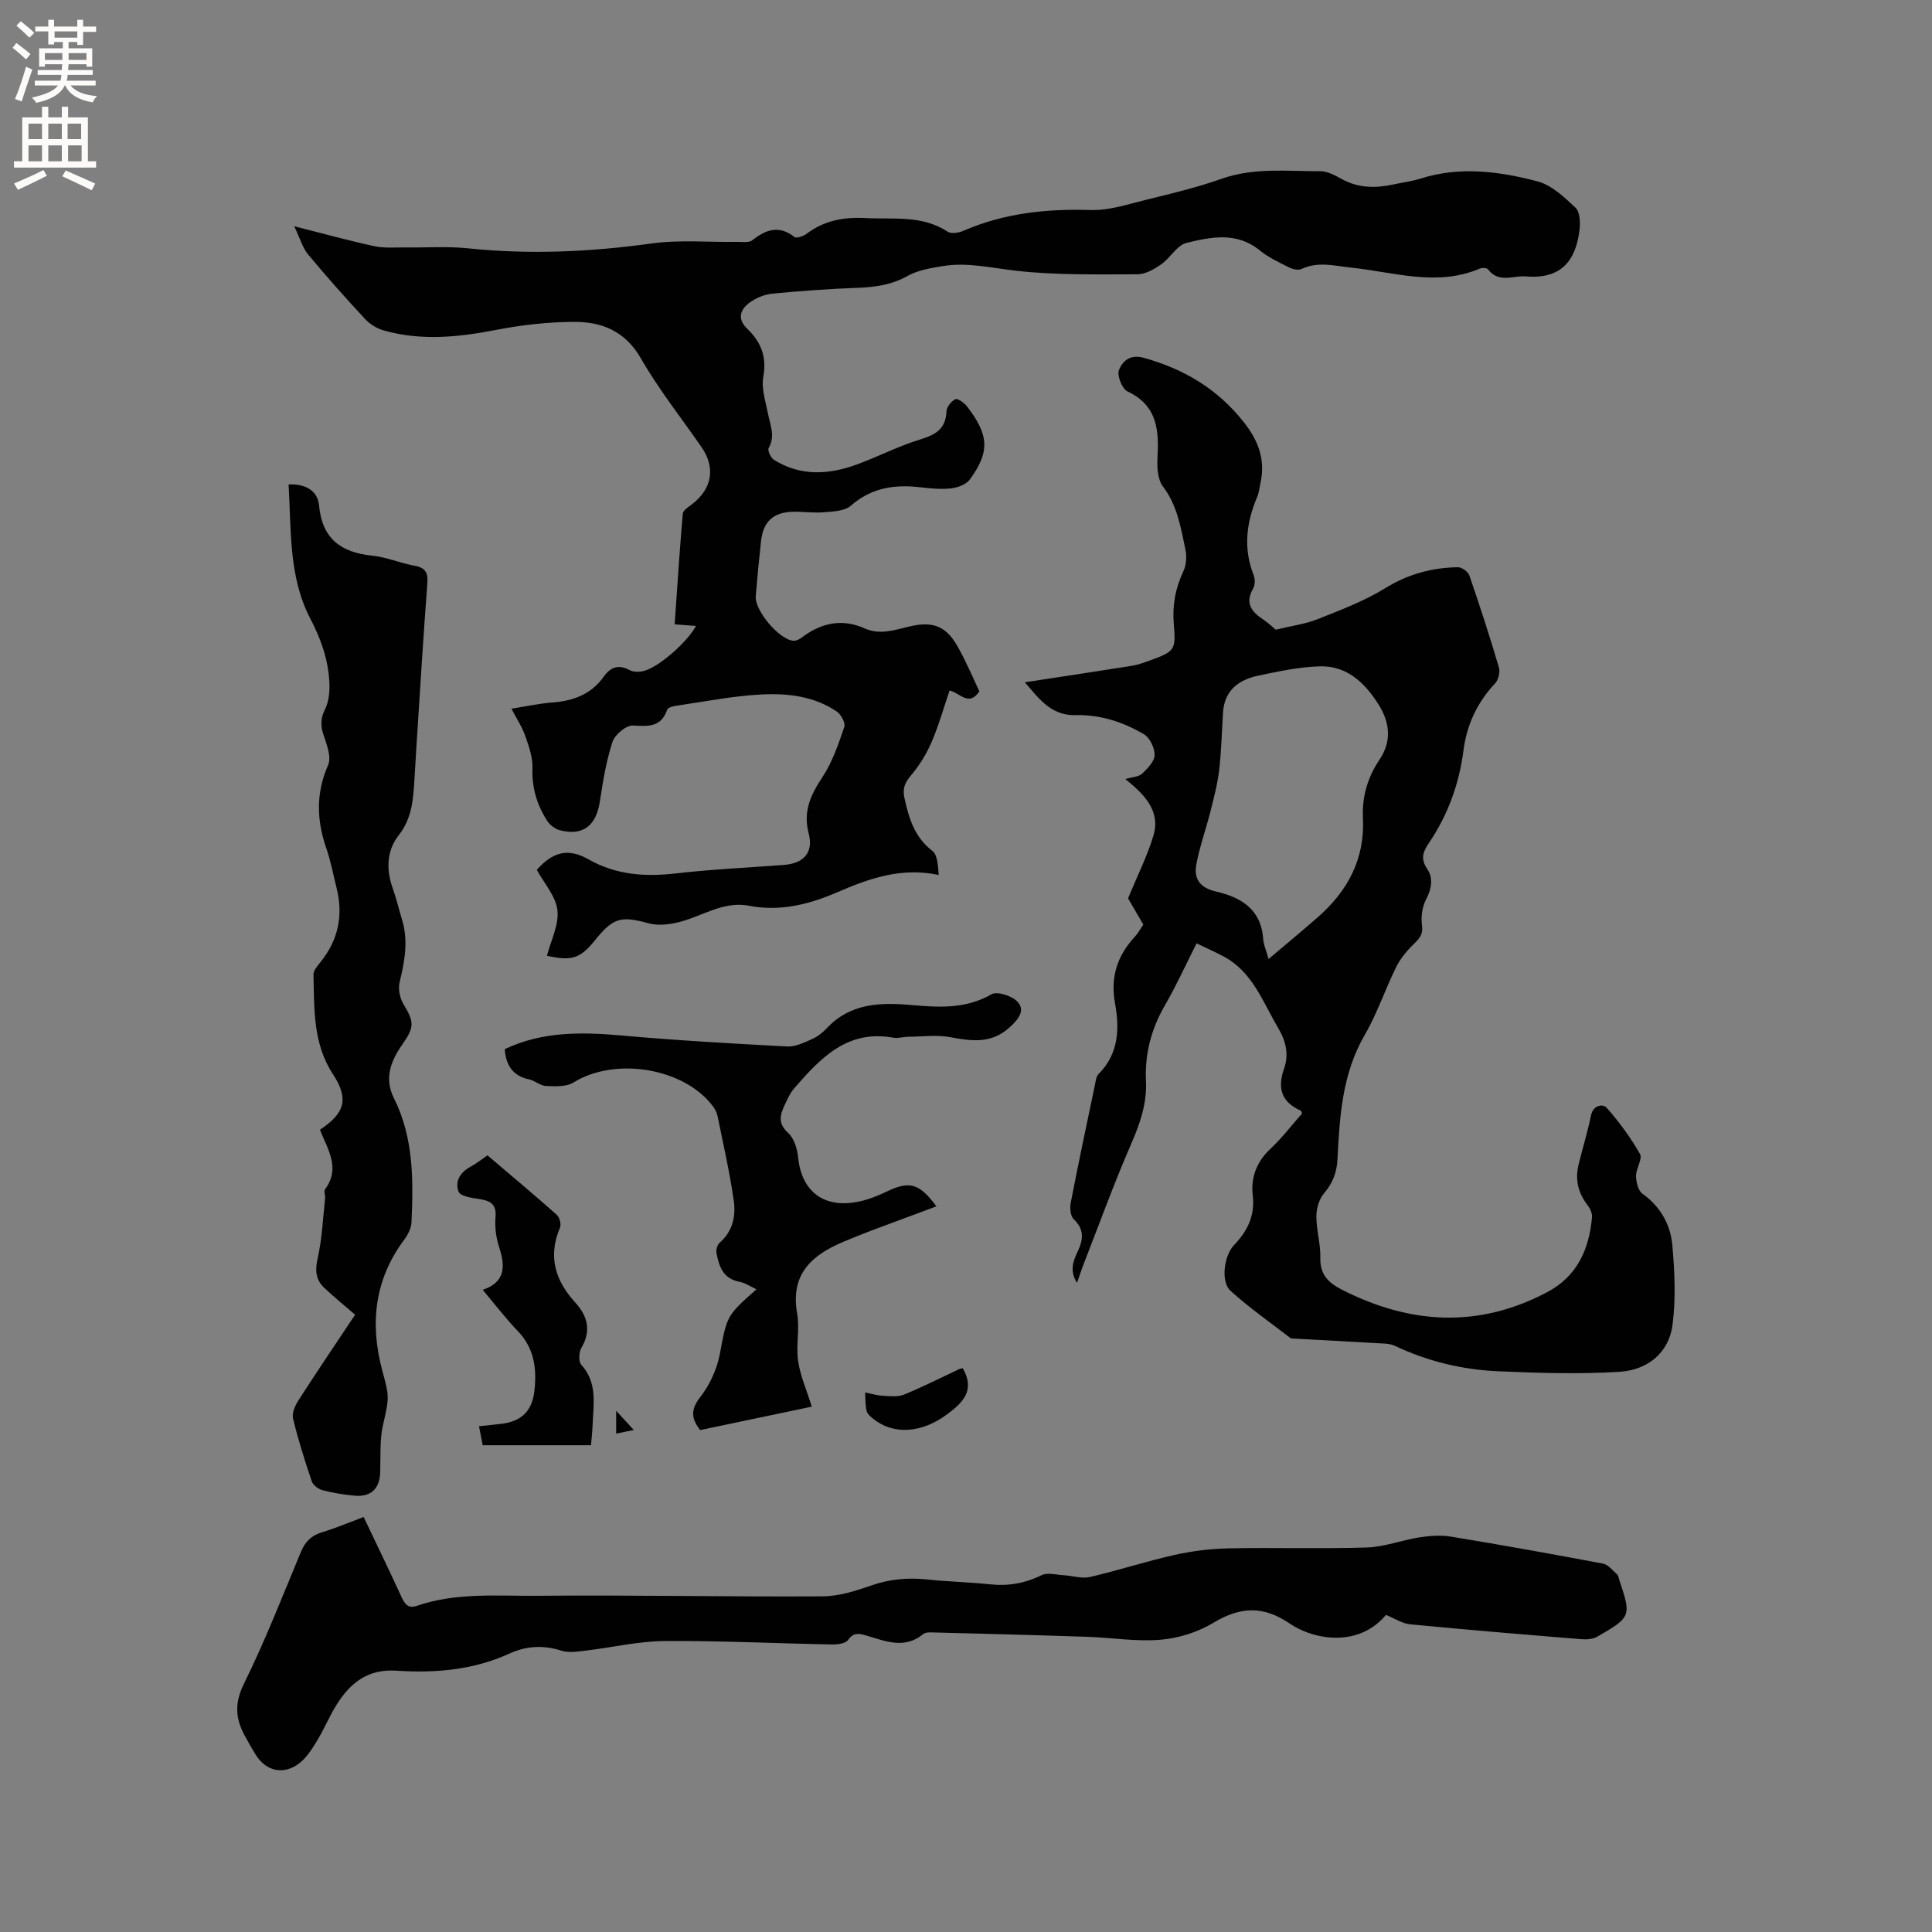 <svg enable-background="new 0 0 400 400" viewBox="0 0 400 400" xmlns="http://www.w3.org/2000/svg"><rect x="0" y="0" width="400" height="400" fill="#808080" stroke="none"/><g fill="#010102"><path d="m202.77 143.14c-2.19 3.23-3.95.35-6.17-.18-1.21 3.55-2.23 7.21-3.72 10.67-1.05 2.45-2.51 4.82-4.22 6.85-1.29 1.53-1.86 2.73-1.4 4.77.94 4.19 2.06 8.07 5.76 10.9 1.11.85 1.17 3.08 1.33 5-7.87-1.65-14.45.76-21.08 3.61-5.75 2.48-11.74 4.02-18.23 2.76-5.39-1.05-9.94 2.39-14.94 3.51-1.86.41-3.98.63-5.77.14-5.76-1.57-7.34-1.22-11.14 3.49-3.06 3.79-4.78 4.37-9.95 3.22.81-3.15 2.51-6.4 2.17-9.42-.33-2.91-2.76-5.59-4.27-8.37 3.24-3.67 6.43-4.59 10.63-2.21 5.74 3.26 11.69 3.69 18.07 2.96 7.47-.86 15-1.2 22.5-1.77 4.06-.31 6.13-2.57 5.09-6.52-1.22-4.63.45-8.03 2.89-11.73 2.04-3.09 3.27-6.77 4.48-10.32.28-.82-.67-2.58-1.55-3.18-4.67-3.18-10.16-3.81-15.54-3.54-5.89.29-11.73 1.47-17.59 2.32-.71.1-1.82.36-1.98.82-1.27 3.67-3.88 3.47-7.08 3.29-1.41-.08-3.76 1.88-4.25 3.38-1.3 3.99-1.99 8.21-2.62 12.38-.76 5.01-3.55 7.19-8.35 5.9-.98-.26-2.03-1.1-2.58-1.97-2.09-3.27-3.16-6.81-3.02-10.82.08-2.22-.73-4.54-1.48-6.69-.65-1.86-1.77-3.55-2.87-5.66 3.08-.49 5.77-1.09 8.49-1.29 4.32-.32 8.01-1.69 10.61-5.34 1.41-1.98 3.07-2.61 5.4-1.35.81.44 2.1.4 3.04.13 3.15-.91 8.84-5.94 10.67-9.28-1.39-.11-2.71-.21-4.42-.34.54-7.74 1.03-15.33 1.68-22.9.06-.69 1.13-1.37 1.84-1.91 4.23-3.19 5.01-7.6 2.04-11.88-4.22-6.1-8.87-11.96-12.55-18.37-3.27-5.7-8.15-7.6-13.94-7.56-5.35.03-10.77.64-16.02 1.66-7.8 1.52-15.52 2.31-23.27.12-1.42-.4-2.9-1.31-3.9-2.4-4.04-4.35-7.99-8.79-11.78-13.35-1.14-1.37-1.64-3.27-2.87-5.83 6.22 1.57 11.38 3.01 16.6 4.13 2.09.45 4.32.23 6.49.26 4.29.06 8.62-.26 12.87.18 12.74 1.33 25.35.75 38.02-1 5.83-.81 11.85-.24 17.79-.33 1.05-.02 2.39.21 3.08-.34 2.83-2.23 5.53-3.18 8.73-.67.42.33 1.85-.17 2.51-.67 3.66-2.77 7.72-3.49 12.24-3.25 5.77.3 11.67-.66 16.96 2.82.75.49 2.32.23 3.28-.19 8.44-3.67 17.24-4.58 26.37-4.3 3.79.12 7.67-1.19 11.45-2.12 5.24-1.29 10.52-2.54 15.6-4.34 6.74-2.38 13.62-1.55 20.46-1.57 1.48-.01 3.05.86 4.42 1.61 3.47 1.92 7.07 1.93 10.79 1.11 1.86-.41 3.78-.64 5.59-1.21 8.12-2.57 16.23-1.48 24.13.58 2.94.77 5.59 3.28 7.92 5.48.92.87.99 3.09.81 4.61-.78 6.45-3.9 10.2-11.07 9.6-2.71-.23-5.63 1.47-7.87-1.46-.24-.32-1.24-.36-1.72-.15-8.91 3.78-17.75.71-26.61-.21-3.45-.36-6.85-1.34-10.28.28-.68.32-1.86.05-2.62-.34-2.08-1.05-4.25-2.06-6.03-3.51-4.77-3.89-10.09-2.79-15.17-1.55-1.98.48-3.34 3.12-5.23 4.43-1.44 1-3.25 2.06-4.9 2.07-8.37.01-16.8.2-25.09-.73-5.12-.57-10.15-1.82-15.32-.96-2.45.41-5.07.84-7.18 2.02-3.3 1.85-6.69 2.33-10.35 2.47-5.92.22-11.84.64-17.73 1.21-1.6.16-3.32.89-4.64 1.84-1.94 1.41-2.63 3.37-.56 5.36 2.85 2.74 4.14 5.78 3.39 9.96-.44 2.45.47 5.19.98 7.76.47 2.36 1.52 4.59.12 7.05-.27.47.43 2.01 1.08 2.42 5.47 3.43 11.29 3.12 17.08 1.01 4.43-1.61 8.65-3.82 13.14-5.19 3.21-.98 5.37-2.15 5.52-5.85.04-.9.99-2.1 1.84-2.51.47-.22 1.82.74 2.38 1.46 4.6 5.93 4.8 9.42.61 15.17-.75 1.03-2.5 1.67-3.86 1.83-2.08.24-4.24.02-6.34-.22-5.34-.63-10.17.06-14.45 3.82-1.24 1.09-3.54 1.18-5.4 1.34-2.1.19-4.23-.12-6.35-.1-4.23.04-6.37 1.96-6.83 6.1-.42 3.79-.78 7.59-1.09 11.39-.24 2.95 4.82 8.96 7.77 9.22.54.05 1.22-.26 1.68-.61 4-3.06 8.35-4.07 13.06-1.96 3.22 1.44 6.21.34 9.28-.38 5.11-1.21 7.83-.01 10.33 4.73 1.54 2.8 2.78 5.72 4.18 8.7z"/><path d="m222.98 265.6c-1.58-2.49-.8-4.5.16-6.53 1.12-2.37 1.41-4.53-.83-6.64-.69-.65-.84-2.33-.62-3.43 1.57-8.11 3.28-16.19 4.98-24.27.17-.82.26-1.85.79-2.38 4.18-4.18 4.34-9.41 3.4-14.58-1.01-5.51.47-9.92 4.14-13.88.64-.69 1.09-1.56 1.71-2.47-1.22-2.09-2.44-4.18-3.16-5.43 1.93-4.68 3.95-8.68 5.23-12.9 1.57-5.15-1.76-8.54-5.79-11.79 1.47-.44 2.76-.46 3.46-1.11 1.13-1.07 2.57-2.53 2.6-3.85.03-1.47-.99-3.61-2.22-4.33-4.32-2.53-9.01-4.08-14.18-3.95-5.24.14-7.81-3.8-10.47-6.8 7.45-1.14 14.81-2.24 22.16-3.41 1.24-.2 2.46-.65 3.65-1.08 5.17-1.89 5.5-2.12 5.04-7.47-.34-3.94.31-7.49 1.98-11.04.62-1.3.72-3.1.41-4.54-.95-4.51-1.67-9.08-4.64-12.99-1.07-1.41-1.24-3.82-1.14-5.74.32-5.77.08-10.99-6.19-13.94-1.12-.53-2.23-3.3-1.79-4.41.73-1.82 2.2-3.38 5.21-2.54 8.35 2.34 15.26 6.46 20.68 13.35 3.05 3.88 4.48 7.83 3.4 12.64-.21.93-.29 1.91-.66 2.78-2.26 5.33-2.92 10.68-.73 16.22.32.8.3 2.04-.12 2.77-1.76 3.06-.29 4.83 2.14 6.44 1.13.75 2.12 1.72 2.54 2.07 3.3-.8 6.11-1.16 8.66-2.17 4.79-1.91 9.7-3.76 14.06-6.45 4.72-2.91 9.65-4.23 15.02-4.31.8-.01 2.09.93 2.36 1.71 2.17 6.3 4.23 12.65 6.12 19.04.28.96-.11 2.56-.8 3.3-3.69 3.94-5.86 8.57-6.54 13.85-.9 6.96-3.21 13.35-7.14 19.16-1.17 1.72-1.86 3.23-.37 5.4 1.27 1.84.93 4.09-.23 6.3-.8 1.53-1.09 3.6-.86 5.33.24 1.79-.35 2.62-1.51 3.74-1.48 1.42-2.89 3.07-3.79 4.88-2.31 4.64-3.95 9.65-6.54 14.11-4.68 8.05-5.2 16.87-5.65 25.74-.14 2.82-1.01 4.98-2.82 7.12-1.01 1.19-1.55 3.14-1.55 4.74 0 2.84.89 5.69.82 8.52-.09 3.53 1.67 5.23 4.57 6.69 14.05 7.12 28.12 7.96 42.31.51 6.28-3.3 8.78-8.89 9.37-15.58.07-.81-.41-1.83-.95-2.52-1.96-2.53-2.58-5.31-1.83-8.38.83-3.39 1.87-6.74 2.57-10.16.46-2.23 2.52-2.41 3.23-1.61 2.6 2.95 4.97 6.17 6.91 9.59.58 1.02-.84 3.02-.82 4.57.02 1.26.45 3.03 1.35 3.67 3.73 2.67 5.79 6.38 6.17 10.66.48 5.45.74 11.05.04 16.45-.77 5.96-5.31 9.4-11.01 9.75-8.31.51-16.69.25-25.01-.11-7.45-.32-14.66-2.04-21.47-5.27-1.16-.55-2.65-.48-3.99-.56-5.57-.34-11.15-.62-16.73-.93-.32-.02-.71.02-.93-.15-4.17-3.21-8.51-6.24-12.39-9.77-2.03-1.85-1.36-7.23.73-9.43 2.77-2.91 4.38-6.05 3.89-10.27-.43-3.71.77-6.98 3.66-9.68 2.39-2.23 4.39-4.88 6.55-7.32-.12-.25-.15-.53-.29-.59-3.99-1.77-4.86-4.67-3.44-8.68 1.04-2.93.4-5.7-1.22-8.43-3.21-5.43-5.31-11.68-11.41-14.87-1.68-.88-3.41-1.65-5.48-2.65-2.23 4.4-4.18 8.72-6.54 12.8-2.84 4.92-4.21 10.06-3.94 15.75.21 4.51-1.18 8.65-3 12.83-3.67 8.42-6.8 17.08-10.14 25.64-.35 1-.68 1.98-1.14 3.27zm39.67-67.05c3.59-3.04 6.91-5.78 10.14-8.61 6.22-5.44 9.81-12.03 9.39-20.6-.21-4.29.94-8.37 3.41-12.03 2.62-3.89 2.18-7.79-.27-11.61-2.82-4.39-6.48-7.86-11.95-7.74-4.3.1-8.61 1.03-12.84 1.92-4.01.84-7.01 3-7.31 7.57-.26 4.01-.34 8.04-.81 12.02-.34 2.9-1.11 5.77-1.82 8.61-.92 3.64-2.22 7.21-2.9 10.89-.55 2.95.71 4.84 4.07 5.61 5.05 1.17 9.29 3.58 9.75 9.67.08 1.32.66 2.59 1.14 4.3z"/><path d="m286.95 334.35c-3.12 3.71-7.5 5.19-12.33 4.6-2.6-.32-5.37-1.3-7.53-2.77-5.47-3.74-10.21-3.61-15.89-.19-3.21 1.94-7.19 3.19-10.93 3.5-5.02.42-10.14-.44-15.22-.61-10.48-.35-20.96-.62-31.44-.89-.83-.02-1.92-.12-2.47.33-3.87 3.19-7.8 1.46-11.72.32-1.49-.43-2.66-.77-3.84.9-.53.75-2.23.95-3.39.93-11.54-.22-23.09-.8-34.63-.71-5.45.04-10.9 1.35-16.35 1.99-1.65.19-3.48.48-5 0-3.75-1.2-7.27-.98-10.78.62-7.43 3.39-15.36 4.06-23.3 3.53-6-.4-9.57 2.5-12.42 7.01-1.52 2.41-2.6 5.09-4.08 7.52-1.03 1.68-2.15 3.48-3.68 4.65-3.26 2.49-6.9 1.63-9.03-1.81-.78-1.26-1.51-2.55-2.22-3.86-1.93-3.54-2.2-6.72-.23-10.74 4.39-8.9 8.01-18.17 11.82-27.35.89-2.14 2.18-3.42 4.4-4.09 2.82-.85 5.55-2.01 8.6-3.15 2.67 5.61 5.33 11.1 7.88 16.64.66 1.44 1.39 2.35 3.1 1.76 8.22-2.84 16.79-2.01 25.21-2.09 19.6-.18 39.2.23 58.8.12 3.38-.02 6.86-1.12 10.1-2.25 3.81-1.33 7.57-1.67 11.53-1.25 4.32.46 8.67.54 12.99 1 3.8.41 7.27-.18 10.73-1.88 1.25-.61 3.08-.08 4.64.01 1.81.1 3.72.75 5.4.36 5.87-1.36 11.62-3.25 17.51-4.57 3.68-.82 7.5-1.29 11.27-1.36 9.52-.19 19.05.13 28.56-.18 3.63-.12 7.2-1.52 10.83-2.09 2.13-.33 4.39-.51 6.49-.17 10.54 1.73 21.06 3.62 31.56 5.6 1.07.2 1.98 1.41 2.9 2.22.28.25.33.77.47 1.17 2.5 7.48 2.47 7.67-4.51 11.71-.91.53-2.21.64-3.3.55-11.83-.96-23.65-1.94-35.46-3.08-1.64-.14-3.22-1.22-5.04-1.95z"/><path d="m73.52 272.2c-2.29-1.98-4.41-3.7-6.39-5.57-1.76-1.67-1.93-3.57-1.37-6.06.92-4.07 1.09-8.31 1.55-12.48.07-.62-.31-1.46-.02-1.85 3.31-4.45.48-8.36-1.05-12.34 5.21-3.45 6.02-6.41 2.68-11.52-4.16-6.37-3.84-13.51-4.02-20.57-.02-.88.85-1.87 1.49-2.66 3.64-4.54 4.71-9.62 3.31-15.24-.69-2.77-1.22-5.6-2.15-8.3-2-5.82-2.17-11.4.38-17.21.72-1.64-.27-4.23-.94-6.22-.66-1.95-.62-3.47.32-5.36.77-1.56.96-3.56.89-5.35-.2-4.79-1.71-9.1-3.98-13.45-4.48-8.6-3.91-18.24-4.47-27.72 3.51-.16 6.02 1.29 6.31 4.37.66 6.94 4.58 9.72 11.05 10.38 2.92.3 5.73 1.53 8.64 2.06 2.2.4 2.91 1.31 2.73 3.6-.84 11.1-1.51 22.21-2.23 33.32-.16 2.43-.28 4.87-.44 7.3-.26 4.09-.46 8.04-3.27 11.61-2.46 3.13-2.63 7.04-1.25 10.92.78 2.19 1.32 4.46 1.99 6.7 1.29 4.34.48 8.55-.55 12.82-.33 1.39.06 3.28.81 4.53 2.21 3.66 2.29 4.73-.18 8.24-2.41 3.42-3.89 7.06-1.8 11.22 4.1 8.19 4.03 16.98 3.63 25.78-.06 1.23-.8 2.58-1.57 3.61-6.1 8.21-7.05 17.33-4.5 26.89 1.48 5.53 1.52 5.51.19 11.32-.72 3.14-.49 6.51-.59 9.78-.1 3.47-1.89 5.24-5.38 4.91-2.21-.21-4.42-.57-6.57-1.13-.86-.23-1.95-1.04-2.22-1.83-1.45-4.28-2.82-8.61-3.88-13-.27-1.11.41-2.67 1.1-3.74 3.84-5.98 7.81-11.84 11.75-17.76z"/><path d="m193.87 249.76c-4.69 1.75-9.14 3.39-13.58 5.06-1.88.71-3.74 1.48-5.6 2.25-6.6 2.75-11.1 6.71-9.65 14.87.57 3.19-.27 6.61.2 9.83.45 3.08 1.77 6.03 2.83 9.46-7.65 1.6-15.44 3.24-23.11 4.85-1.97-2.52-1.91-4.36.05-6.87 1.93-2.48 3.4-5.68 4-8.76 1.51-7.91 1.27-7.95 7.61-13.51-1.27-.58-2.33-1.34-3.48-1.55-3.39-.61-4.27-3.15-4.8-5.93-.13-.68.17-1.75.66-2.18 2.72-2.35 3.37-5.53 2.92-8.68-.83-5.85-2.16-11.63-3.34-17.44-.14-.7-.47-1.43-.9-2.01-5.94-8.06-20.32-10.41-28.97-5.02-1.48.92-3.76.79-5.66.71-1.19-.05-2.3-1.11-3.52-1.37-3.48-.73-4.79-3.07-5.03-6.25 7.76-3.7 15.9-3.57 24.22-2.83 11.4 1.02 22.83 1.67 34.26 2.27 1.71.09 3.54-.82 5.19-1.55 1.13-.5 2.19-1.36 3.05-2.27 4.83-5.14 11.03-5.32 17.35-4.77 5.75.5 11.32.89 16.69-2.21 1.19-.69 4.31.33 5.42 1.56 1.6 1.77.29 3.5-1.56 5.2-3.84 3.55-7.88 2.94-12.36 2.12-2.8-.52-5.77-.12-8.66-.09-1.06.01-2.15.37-3.16.19-9.54-1.73-15.11 4.27-20.53 10.51-.82.94-1.35 2.15-1.89 3.3-.98 2.06-1.58 3.88.65 5.9 1.25 1.13 1.91 3.36 2.09 5.17.66 6.71 5.21 11.05 13.64 8.79 1.62-.43 3.2-1.1 4.72-1.83 4.67-2.23 6.7-1.72 10.25 3.08z"/><path d="m99.94 299.22c-.23-1.15-.46-2.36-.77-3.93 1.64-.18 3.05-.32 4.47-.48 4.23-.47 6.52-2.57 7-6.82.52-4.55.01-8.83-3.43-12.4-2.49-2.59-4.68-5.47-7.27-8.54 4.68-1.6 4.71-4.82 3.43-8.73-.64-1.98-.96-4.21-.78-6.26.26-2.99-1.31-3.52-3.67-3.86-1.42-.2-3.63-.58-3.97-1.46-.83-2.15.33-4.03 2.48-5.19 1.19-.64 2.26-1.51 3.49-2.35 4.88 4.15 9.67 8.15 14.34 12.3.59.52.98 1.97.68 2.66-2.52 5.97-1.02 10.95 3.2 15.56 2.46 2.69 3.34 5.77 1.25 9.3-.54.91-.64 2.88-.04 3.54 3.37 3.71 2.52 8.07 2.35 12.35-.05 1.37-.21 2.73-.34 4.31-7.5 0-14.85 0-22.42 0z"/><path d="m199.33 283.28c2.62 4.53.06 7.09-3.23 9.53-5.26 3.91-11.08 4.34-15.31.94-.55-.45-1.23-1.02-1.37-1.64-.28-1.23-.23-2.54-.31-3.81 1.2.23 2.4.6 3.61.67 1.49.08 3.15.3 4.46-.24 3.9-1.59 7.65-3.51 11.47-5.3.19-.09.42-.09.68-.15z"/><path d="m127.57 292.09c1.37 1.49 2.41 2.62 3.65 3.97-1.37.28-2.37.49-3.65.75 0-1.48 0-2.77 0-4.72z"/></g><path d="m2.6 9.9.8-1c.9.7 1.9 1.4 2.9 2.3l-.9 1.1c-1.1-1-2-1.8-2.8-2.4zm.5 10.6c.9-2.1 1.6-4.3 2.3-6.7.4.2.8.4 1.3.6-.7 2.1-1.5 4.3-2.2 6.6zm.3-15.2.9-.9c1 .8 2 1.6 2.8 2.4l-1 1c-.9-.9-1.8-1.7-2.7-2.5zm12.6-1.2h1.2v1.4h2.7v1.1h-2.7v2.7h-1.2v-.6h-1.8v1.3h4.9v3.8h-1.2v-.5h-3.7c0 .4-.1.9-.1 1.2h5.1v1h-5.2c0 .5-.1.9-.2 1.2h6v1h-5.2c1.1 1.3 2.9 2 5.5 2.2-.4.4-.7.8-.9 1.3-2.9-.5-4.8-1.6-5.7-3.5h-.1c-.8 1.7-2.7 2.9-5.9 3.6-.2-.4-.6-.8-.9-1.1 2.8-.6 4.6-1.4 5.4-2.5h-4.8v-1h5.3c.1-.3.2-.7.2-1.2h-4.9v-1h5c0-.4 0-.8.1-1.2h-3.6v.5h-1.2v-3.8h4.9v-1.3h-1.8v.5h-1.2v-2.7h-2.7v-1h2.7v-1.4h1.2v1.4h4.8zm-6.7 8.3h3.6c0-.4 0-.9 0-1.4h-3.6zm1.9-4.6h4.8v-1.3h-4.7v1.3zm6.7 3.2h-3.7v1.4h3.7z" fill="#fcfbfa"/><path d="m8.7 22.1h1.3v2.2h2.8v-2.2h1.3v2.2h4.1v9.1h1.7v1.3h-17v-1.3h1.7v-9.1h4.1zm.3 13.1.7 1.2c-1.8.9-3.8 1.9-6 2.9-.2-.4-.5-.8-.8-1.3 2.3-1 4.4-1.9 6.1-2.8zm-3.1-6.4h2.8v-3.2h-2.8zm0 4.6h2.8v-3.3h-2.8zm4.1-4.6h2.8v-3.2h-2.8zm0 4.6h2.8v-3.3h-2.8zm3.6 1.9c2.1.9 4.1 1.8 6.1 2.7l-.7 1.4c-2.2-1.1-4.2-2-6.1-2.9zm3.2-9.7h-2.8v3.2h2.8zm-2.7 7.8h2.8v-3.3h-2.8z" fill="#fcfbfa"/></svg>